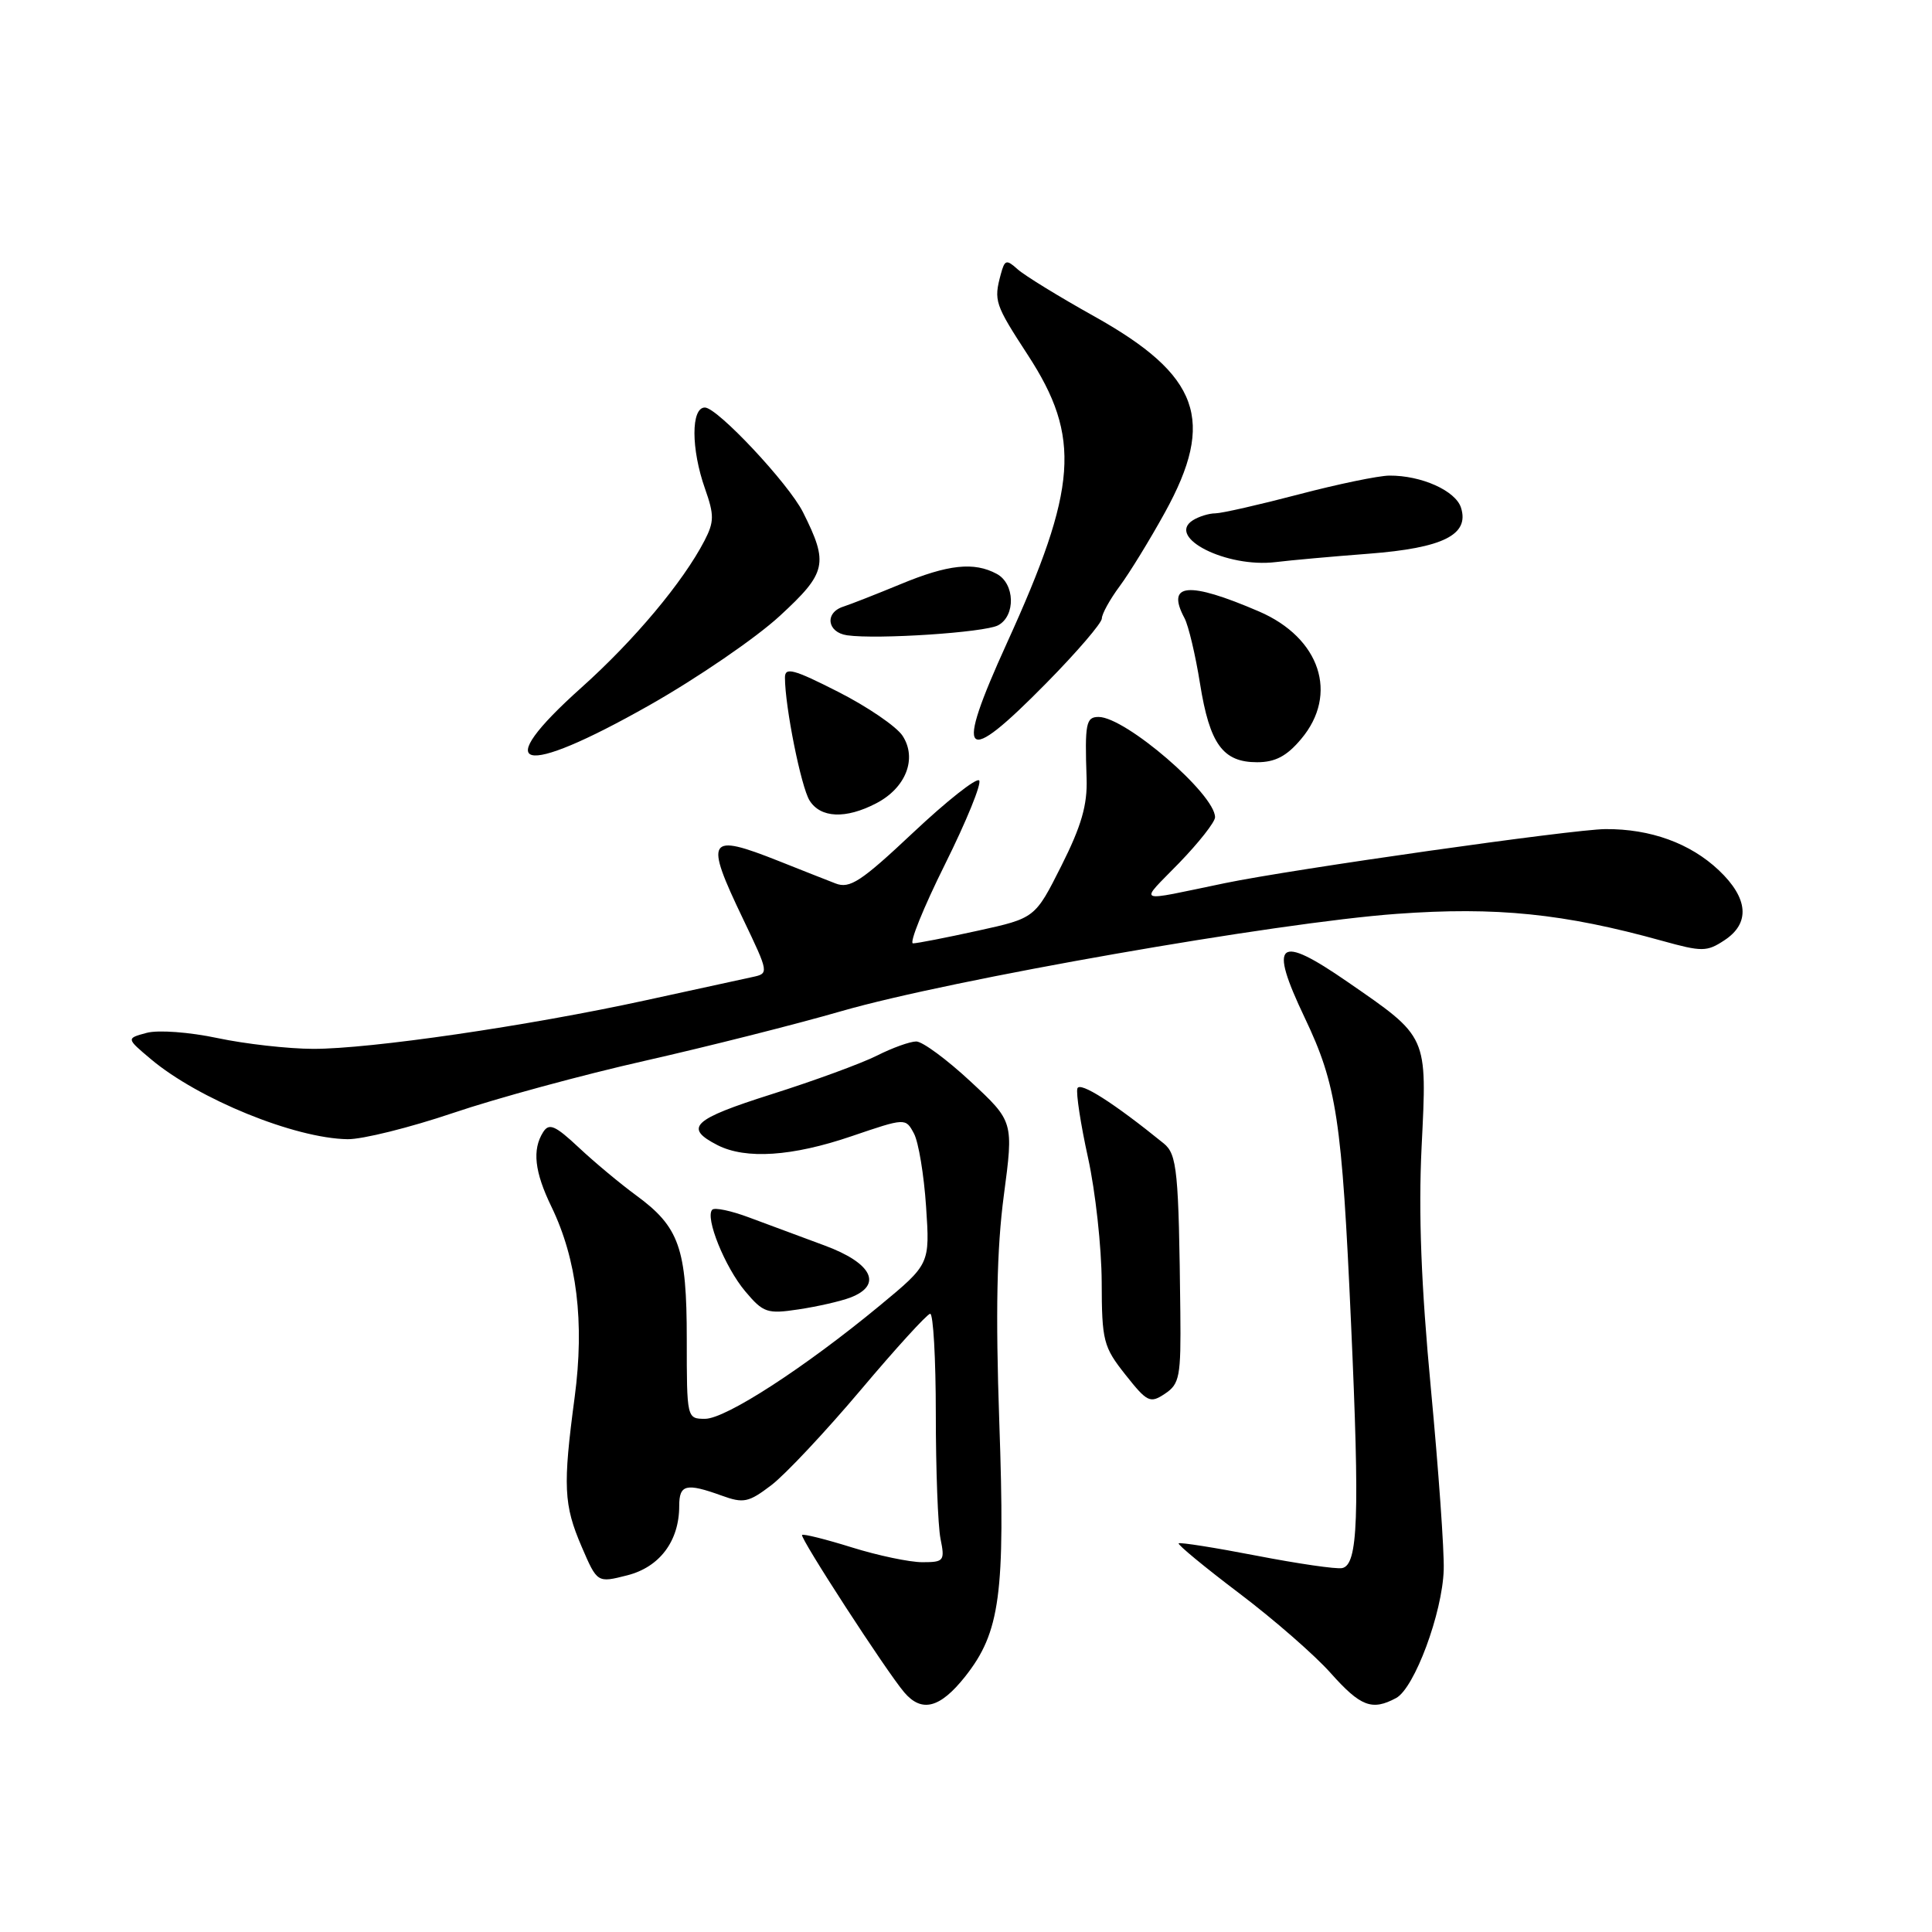<?xml version="1.0" encoding="UTF-8" standalone="no"?>
<!DOCTYPE svg PUBLIC "-//W3C//DTD SVG 1.1//EN" "http://www.w3.org/Graphics/SVG/1.1/DTD/svg11.dtd" >
<svg xmlns="http://www.w3.org/2000/svg" xmlns:xlink="http://www.w3.org/1999/xlink" version="1.1" viewBox="0 0 256 256">
 <g >
 <path fill="currentColor"
d=" M 127.88 222.16 C 132.53 216.28 133.21 211.26 132.41 188.39 C 131.91 173.95 132.08 165.45 133.01 158.42 C 134.31 148.61 134.31 148.61 128.61 143.31 C 125.47 140.39 122.23 138.00 121.41 138.00 C 120.59 138.00 118.25 138.84 116.21 139.87 C 114.17 140.90 107.87 143.21 102.21 145.00 C 91.75 148.32 90.57 149.43 95.08 151.74 C 98.82 153.64 104.96 153.24 112.82 150.56 C 119.99 148.12 119.99 148.12 121.10 150.19 C 121.71 151.32 122.43 155.68 122.71 159.88 C 123.22 167.50 123.22 167.50 116.57 173.00 C 106.64 181.21 96.16 188.00 93.43 188.00 C 91.01 188.00 91.00 187.95 91.00 177.45 C 91.00 165.36 90.01 162.57 84.25 158.36 C 82.19 156.85 78.79 154.02 76.71 152.07 C 73.56 149.12 72.76 148.77 71.97 150.01 C 70.50 152.34 70.82 155.26 73.07 159.90 C 76.45 166.89 77.46 175.22 76.15 185.10 C 74.57 196.95 74.69 199.40 77.07 204.94 C 79.14 209.75 79.14 209.75 83.11 208.74 C 87.41 207.65 90.00 204.20 90.00 199.55 C 90.00 196.70 90.90 196.47 95.61 198.17 C 98.53 199.23 99.19 199.09 102.21 196.79 C 104.06 195.38 109.38 189.71 114.04 184.19 C 118.69 178.67 122.84 174.12 123.25 174.08 C 123.66 174.03 124.00 180.02 124.00 187.38 C 124.00 194.73 124.28 202.16 124.62 203.88 C 125.22 206.83 125.08 207.00 122.21 207.00 C 120.54 207.00 116.34 206.12 112.88 205.04 C 109.42 203.96 106.45 203.22 106.28 203.39 C 105.94 203.73 117.47 221.50 119.82 224.25 C 122.14 226.97 124.56 226.34 127.88 222.16 Z  M 184.99 225.00 C 187.42 223.70 191.13 213.72 191.30 208.00 C 191.38 205.53 190.61 194.72 189.60 184.00 C 188.31 170.33 187.94 160.75 188.37 151.96 C 189.10 137.12 189.28 137.51 178.55 130.10 C 169.29 123.70 168.06 124.73 172.88 134.85 C 177.13 143.78 177.81 148.29 179.02 175.35 C 180.18 201.06 179.95 207.36 177.84 207.78 C 177.07 207.94 171.95 207.19 166.47 206.13 C 160.99 205.07 156.36 204.34 156.18 204.50 C 156.01 204.67 159.61 207.64 164.18 211.10 C 168.76 214.56 174.23 219.33 176.33 221.70 C 180.29 226.14 181.80 226.71 184.99 225.00 Z  M 156.40 173.87 C 156.19 155.15 155.98 152.96 154.20 151.51 C 147.62 146.17 143.08 143.27 142.76 144.22 C 142.56 144.83 143.19 148.96 144.17 153.41 C 145.15 157.86 145.96 165.26 145.98 169.86 C 146.00 177.69 146.20 178.46 149.12 182.15 C 152.02 185.81 152.39 185.99 154.37 184.67 C 156.31 183.38 156.49 182.39 156.40 173.87 Z  M 112.66 171.94 C 117.02 170.28 115.58 167.36 109.25 165.03 C 106.09 163.86 101.58 162.19 99.23 161.31 C 96.88 160.43 94.70 159.97 94.38 160.29 C 93.38 161.29 96.06 167.92 98.75 171.11 C 101.14 173.95 101.66 174.13 105.82 173.50 C 108.29 173.13 111.37 172.43 112.66 171.94 Z  M 60.05 147.47 C 65.80 145.52 77.25 142.41 85.50 140.55 C 93.75 138.68 105.45 135.73 111.50 133.98 C 125.94 129.81 169.15 122.24 185.09 121.09 C 198.26 120.13 207.24 121.05 220.23 124.66 C 225.52 126.13 226.16 126.13 228.48 124.60 C 231.94 122.34 231.68 119.03 227.75 115.31 C 223.97 111.74 218.71 109.82 212.73 109.86 C 208.48 109.88 171.31 115.16 162.31 117.02 C 150.16 119.53 150.90 119.86 156.25 114.34 C 158.86 111.64 161.00 108.92 161.00 108.29 C 161.00 105.23 149.13 95.00 145.57 95.00 C 143.90 95.00 143.73 95.85 143.98 103.14 C 144.10 106.66 143.29 109.45 140.64 114.72 C 137.15 121.66 137.15 121.66 129.54 123.33 C 125.36 124.25 121.51 125.00 120.98 125.00 C 120.45 125.00 122.35 120.29 125.21 114.54 C 128.07 108.79 130.11 103.78 129.74 103.41 C 129.37 103.04 125.43 106.15 120.99 110.33 C 114.09 116.82 112.60 117.80 110.71 117.06 C 109.49 116.59 106.12 115.26 103.21 114.10 C 93.74 110.34 93.31 111.03 98.46 121.77 C 101.89 128.94 101.90 128.99 99.71 129.46 C 98.49 129.72 92.11 131.11 85.53 132.55 C 69.94 135.95 49.07 138.99 41.50 138.98 C 38.20 138.97 32.49 138.33 28.82 137.55 C 25.09 136.76 20.95 136.45 19.43 136.86 C 16.72 137.59 16.72 137.59 19.99 140.34 C 26.30 145.65 39.06 150.84 46.05 150.95 C 48.01 150.98 54.31 149.41 60.05 147.47 Z  M 116.09 106.45 C 120.04 104.41 121.56 100.50 119.59 97.49 C 118.78 96.26 114.94 93.64 111.06 91.67 C 105.14 88.66 104.00 88.36 104.01 89.79 C 104.02 93.68 106.15 104.27 107.27 106.07 C 108.73 108.40 112.05 108.55 116.09 106.45 Z  M 172.41 97.92 C 177.41 91.99 174.93 84.51 166.82 81.02 C 157.44 76.98 154.46 77.26 156.96 81.92 C 157.48 82.91 158.41 86.81 159.01 90.59 C 160.29 98.60 162.04 101.00 166.57 101.00 C 168.97 101.00 170.50 100.20 172.41 97.92 Z  M 86.04 93.45 C 92.38 89.86 100.17 84.53 103.34 81.60 C 109.55 75.88 109.81 74.67 106.40 67.87 C 104.49 64.07 95.05 54.00 93.40 54.00 C 91.55 54.00 91.56 59.50 93.42 64.76 C 94.65 68.25 94.64 69.14 93.35 71.64 C 90.50 77.13 84.05 84.83 77.05 91.10 C 64.76 102.10 68.85 103.18 86.04 93.45 Z  M 138.64 90.52 C 142.69 86.41 146.00 82.55 146.00 81.95 C 146.00 81.36 147.06 79.43 148.36 77.68 C 149.66 75.93 152.36 71.53 154.36 67.90 C 161.11 55.67 158.97 49.73 145.00 41.92 C 140.32 39.31 135.75 36.50 134.84 35.68 C 133.35 34.34 133.13 34.41 132.61 36.34 C 131.66 39.86 131.82 40.32 136.20 47.05 C 143.29 57.94 142.80 64.62 133.42 85.21 C 126.42 100.60 127.57 101.77 138.64 90.52 Z  M 132.25 82.86 C 134.60 81.61 134.49 77.33 132.07 76.04 C 129.06 74.42 125.63 74.79 119.32 77.41 C 116.12 78.73 112.71 80.07 111.75 80.38 C 109.24 81.18 109.59 83.80 112.25 84.18 C 116.25 84.75 130.45 83.81 132.25 82.86 Z  M 181.37 73.37 C 191.22 72.61 194.73 70.86 193.59 67.27 C 192.87 65.02 188.34 62.99 184.10 63.02 C 182.67 63.03 177.25 64.15 172.05 65.52 C 166.86 66.88 161.91 68.01 161.05 68.02 C 160.20 68.02 158.85 68.44 158.06 68.94 C 154.48 71.21 162.54 75.27 169.04 74.48 C 170.98 74.24 176.53 73.74 181.37 73.37 Z "/>
</g>
</svg>